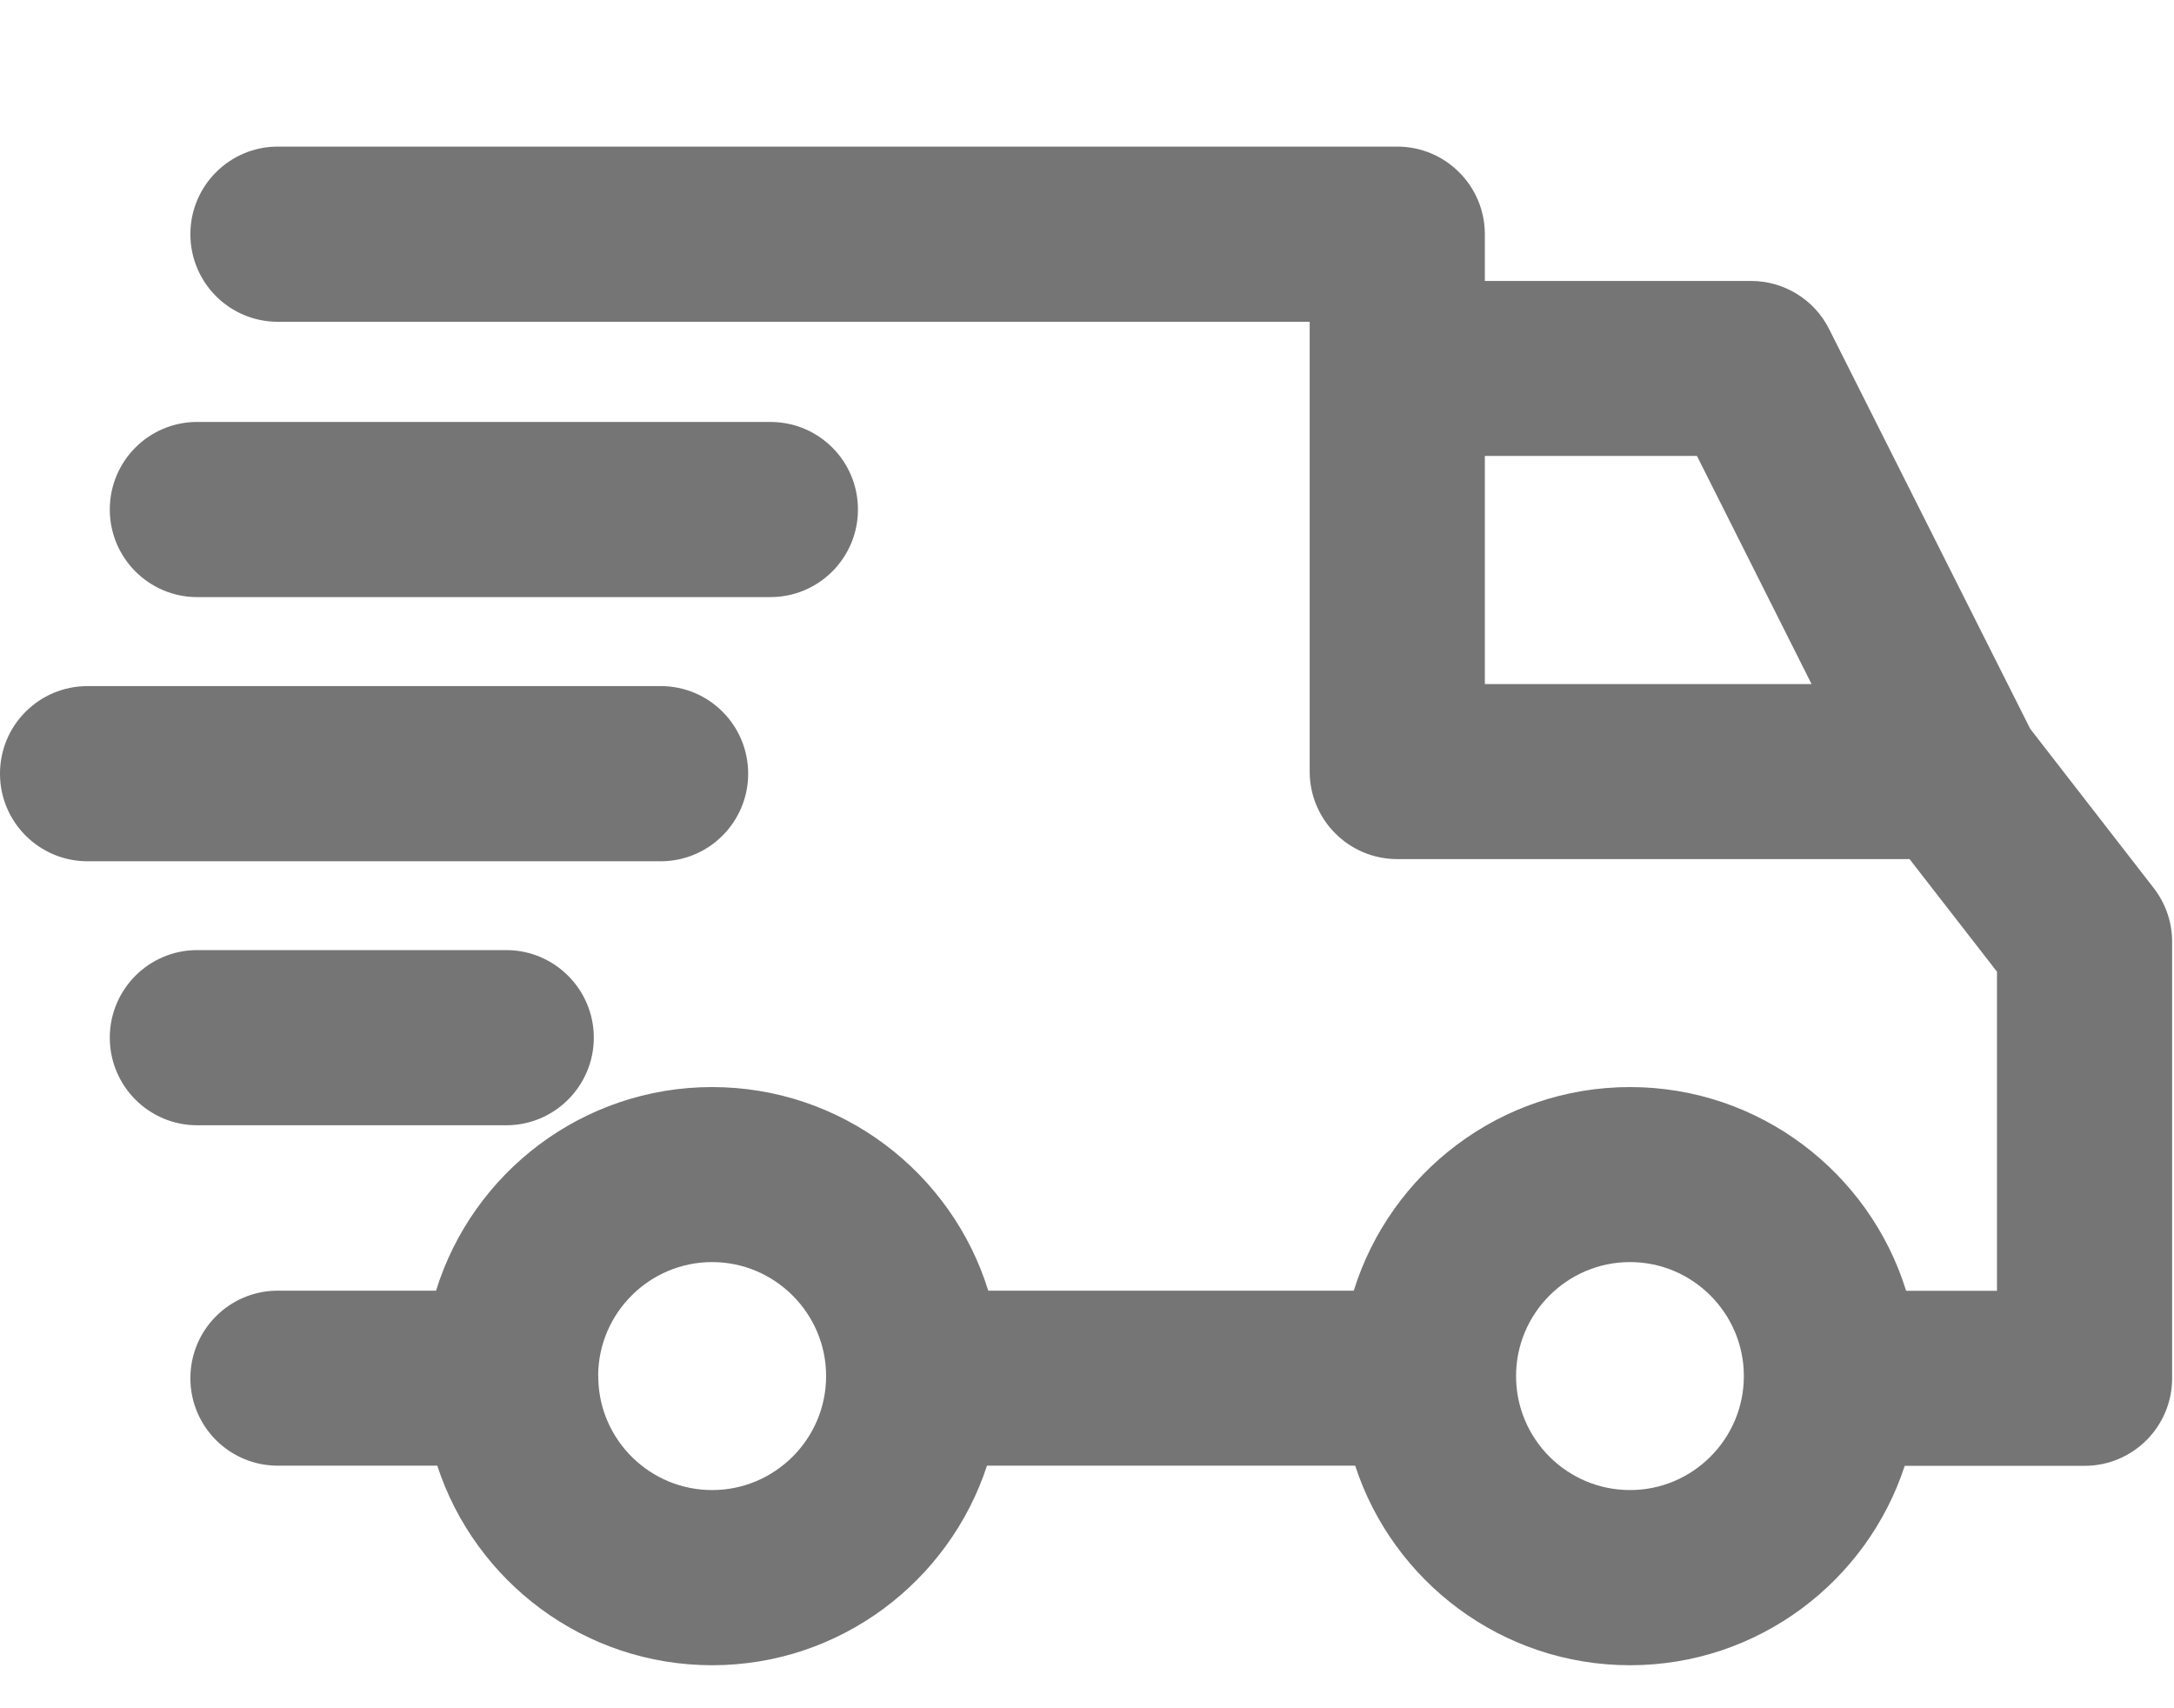 <svg width="14" height="11" viewBox="0 0 14 11" fill="none" xmlns="http://www.w3.org/2000/svg">
<path fill-rule="evenodd" clip-rule="evenodd" d="M13.869 5.718L13.074 4.693L11.779 2.119C11.684 1.929 11.489 1.809 11.275 1.809H9.562V1.508C9.562 1.197 9.309 0.944 8.998 0.944H1.789C1.478 0.944 1.226 1.197 1.226 1.508C1.226 1.82 1.478 2.072 1.789 2.072H8.434V4.968C8.434 5.28 8.687 5.532 8.998 5.532H12.297L12.86 6.257V8.312H12.275C12.04 7.553 11.332 7 10.497 7C9.662 7 8.954 7.552 8.718 8.311H6.364C6.129 7.552 5.421 7 4.586 7C3.751 7 3.043 7.552 2.808 8.311H1.789C1.478 8.311 1.226 8.563 1.226 8.875C1.226 9.186 1.478 9.438 1.789 9.438H2.816C3.059 10.183 3.761 10.723 4.586 10.723C5.411 10.723 6.112 10.183 6.356 9.438H8.727C8.97 10.183 9.671 10.723 10.497 10.723C11.322 10.723 12.023 10.183 12.266 9.439H13.424C13.735 9.439 13.988 9.187 13.988 8.875V6.064C13.988 5.939 13.946 5.817 13.869 5.718ZM11.666 4.405H9.562V2.936H10.928L11.666 4.405ZM4.586 9.595C4.189 9.595 3.864 9.278 3.853 8.883C3.853 8.882 3.853 8.881 3.853 8.88C3.853 8.878 3.853 8.876 3.853 8.875C3.853 8.868 3.853 8.861 3.852 8.854C3.856 8.453 4.184 8.127 4.586 8.127C4.99 8.127 5.32 8.457 5.32 8.861C5.32 9.266 4.99 9.595 4.586 9.595ZM10.497 9.595C10.092 9.595 9.763 9.266 9.763 8.861C9.763 8.457 10.092 8.127 10.497 8.127C10.901 8.127 11.23 8.457 11.23 8.861C11.23 9.266 10.901 9.595 10.497 9.595ZM3.26 6.118H1.27C0.959 6.118 0.707 6.371 0.707 6.682C0.707 6.993 0.959 7.246 1.27 7.246H3.26C3.571 7.246 3.824 6.993 3.824 6.682C3.824 6.371 3.571 6.118 3.26 6.118ZM4.255 4.418H0.564C0.252 4.418 -9.15527e-05 4.67 -9.15527e-05 4.982C-9.15527e-05 5.293 0.252 5.546 0.564 5.546H4.255C4.566 5.546 4.818 5.293 4.818 4.982C4.818 4.67 4.566 4.418 4.255 4.418ZM4.961 2.717H1.27C0.959 2.717 0.707 2.969 0.707 3.281C0.707 3.592 0.959 3.845 1.27 3.845H4.961C5.273 3.845 5.525 3.592 5.525 3.281C5.525 2.969 5.273 2.717 4.961 2.717Z" fill="#757575"/>
</svg>

